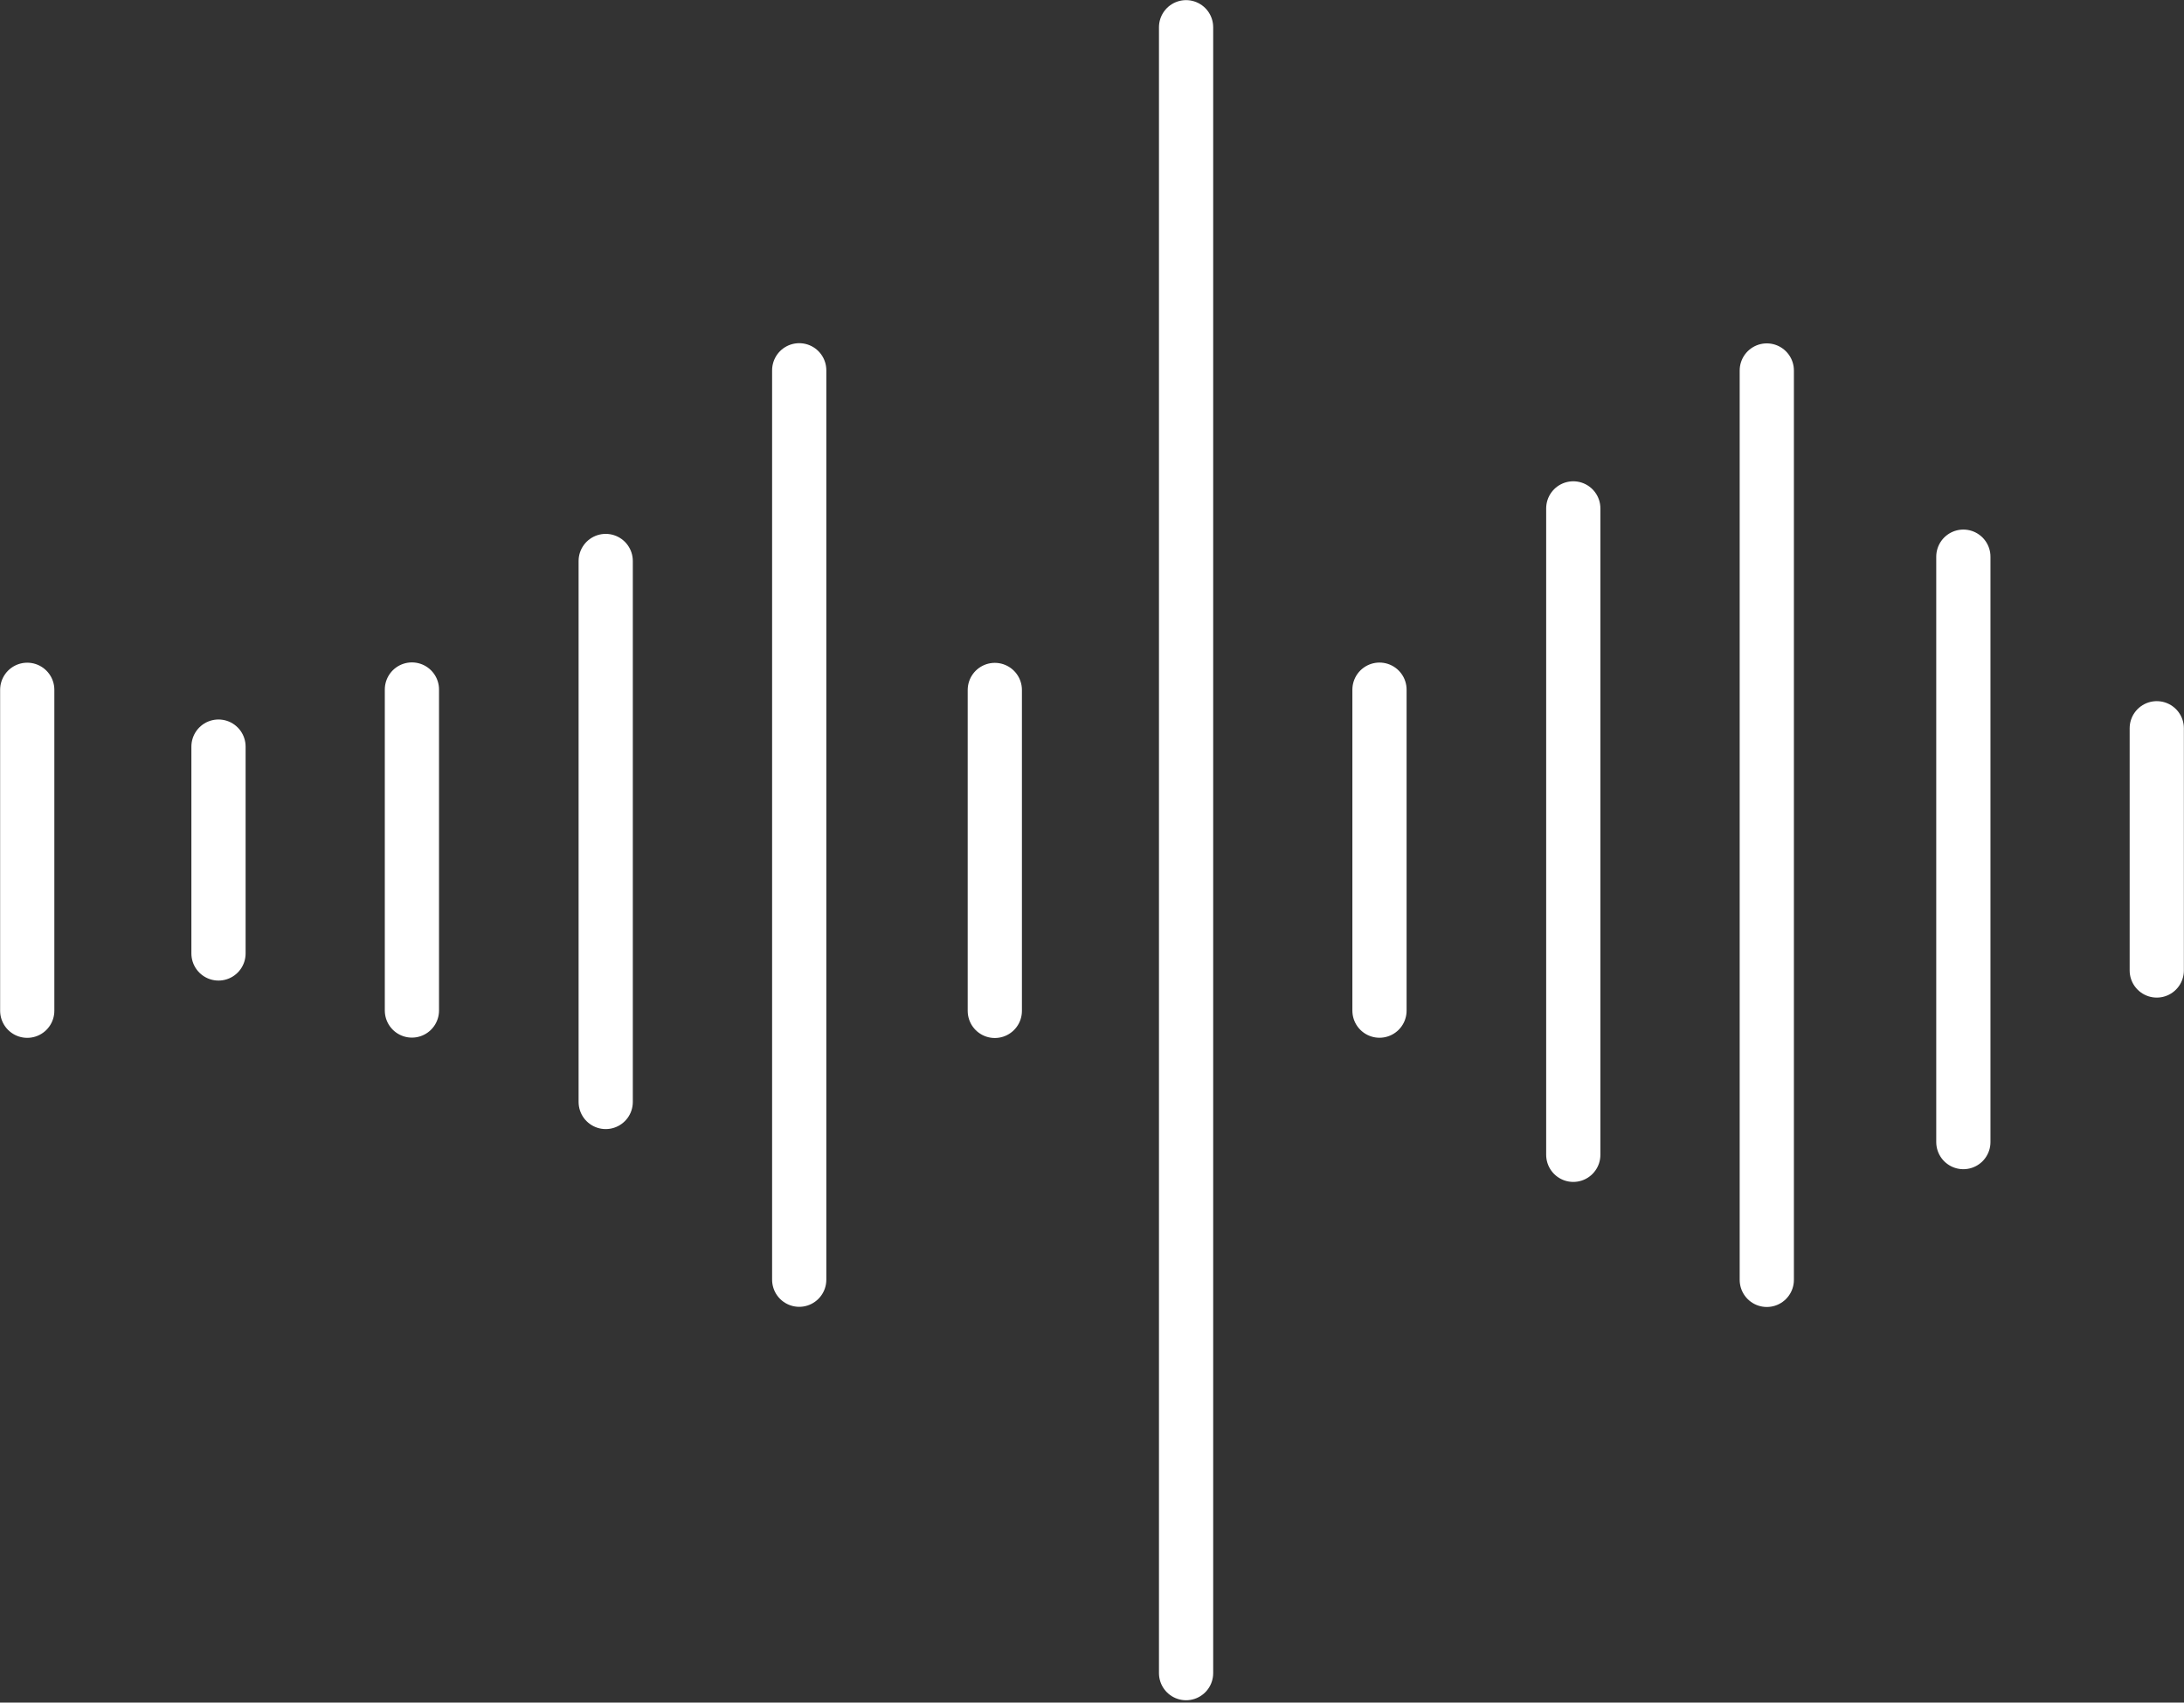 <svg width="68" height="53" viewBox="0 0 68 53" fill="none" xmlns="http://www.w3.org/2000/svg">
<rect x="0" y="0" width="68" height="53" fill="#333333" stroke="none"/>
<path d="M18.859 17.463V34.303M24.884 11.527V39.836M12.825 21.464V31.456M6.803 23.241V29.68M0.848 21.473V31.463M48.985 15.826V35.948M55.01 11.533V39.841M42.951 21.469V31.46M36.929 0.848V52.083M30.974 21.478V31.468M67.152 22.67V30.21M61.13 17.329V35.552" stroke="white" stroke-width="1.688" stroke-linecap="round" stroke-linejoin="round"/>
</svg>
